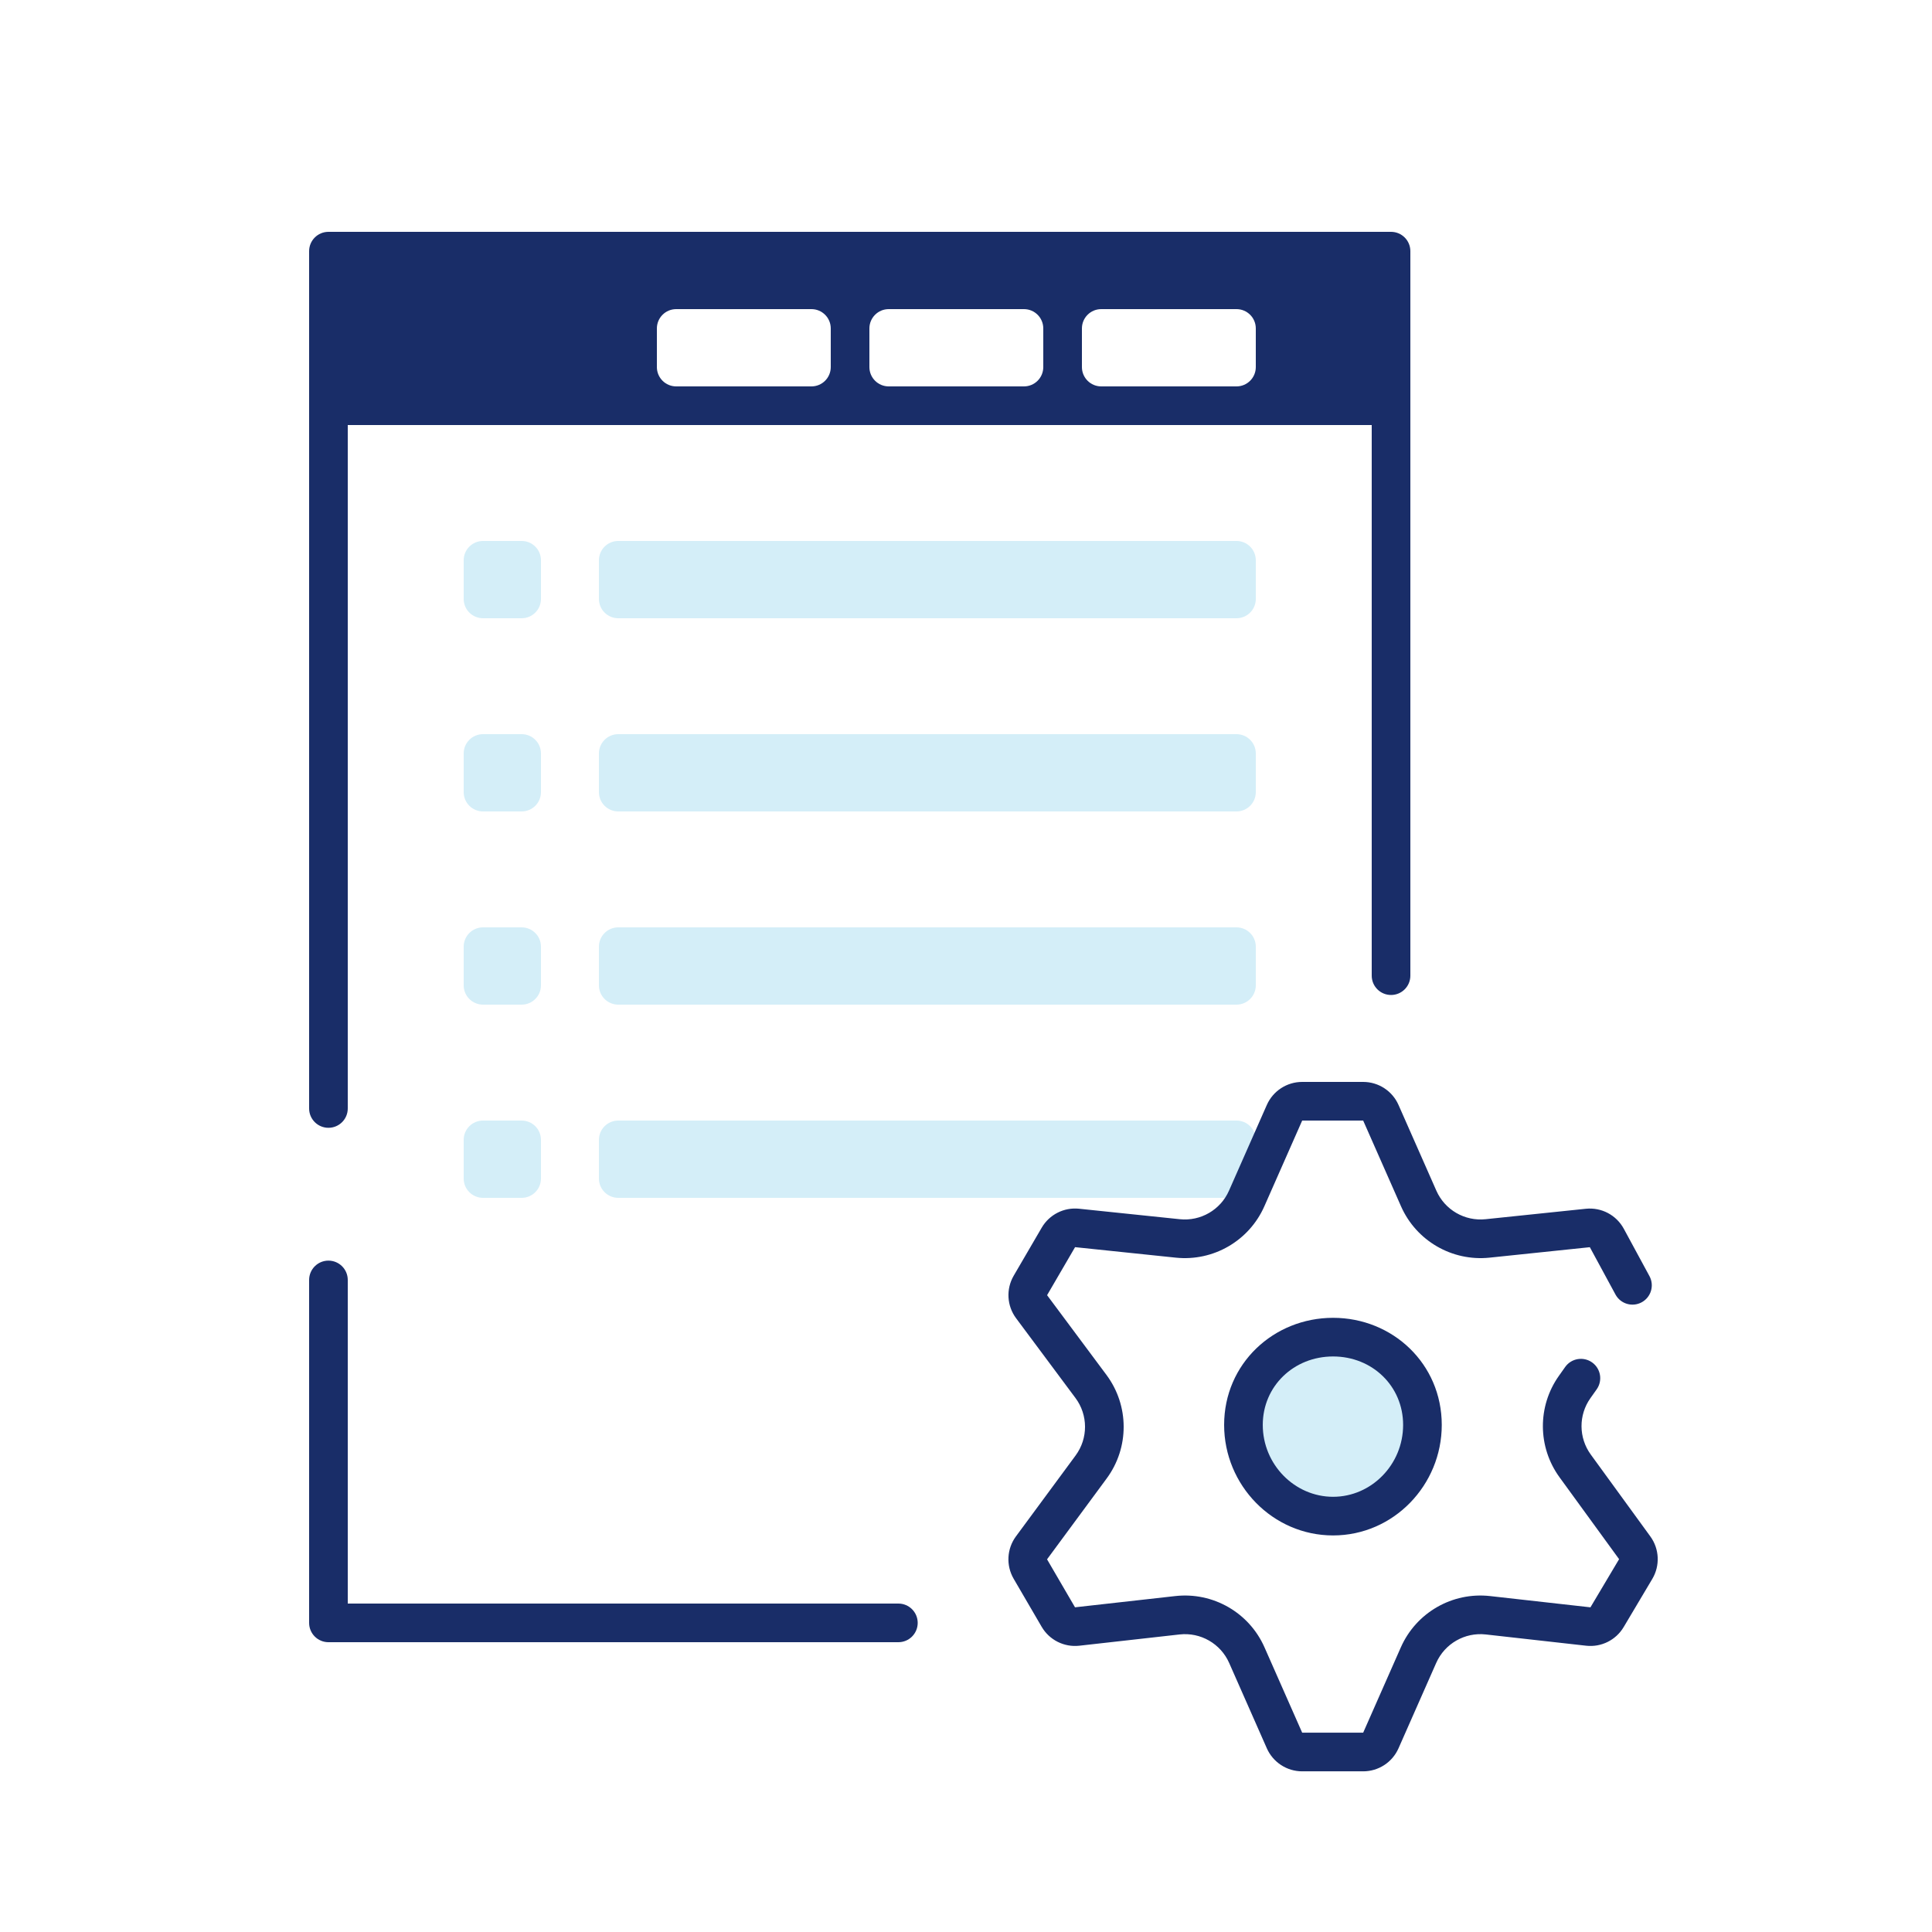 <svg width="99" height="99" viewBox="0 0 99 99" fill="none" xmlns="http://www.w3.org/2000/svg">
<path d="M24.75 27.72C24.203 27.72 23.76 28.163 23.76 28.71V30.69C23.76 31.237 24.203 31.68 24.75 31.68H26.73C27.277 31.68 27.72 31.237 27.72 30.69V28.71C27.72 28.163 27.277 27.72 26.73 27.72H24.75Z" fill="#D4EEF8"/>
<path d="M31.68 27.72C31.133 27.72 30.69 28.163 30.69 28.71V30.69C30.69 31.237 31.133 31.68 31.68 31.68H63.36C63.907 31.68 64.35 31.237 64.35 30.69V28.71C64.35 28.163 63.907 27.72 63.36 27.72H31.68Z" fill="#D4EEF8"/>
<path d="M23.76 38.61C23.76 38.063 24.203 37.62 24.75 37.62H26.73C27.277 37.62 27.72 38.063 27.72 38.61V40.59C27.72 41.137 27.277 41.58 26.73 41.58H24.75C24.203 41.58 23.76 41.137 23.76 40.59V38.61Z" fill="#D4EEF8"/>
<path d="M31.68 37.62C31.133 37.62 30.69 38.063 30.69 38.61V40.59C30.69 41.137 31.133 41.58 31.68 41.58H63.36C63.907 41.58 64.35 41.137 64.35 40.59V38.61C64.35 38.063 63.907 37.62 63.36 37.62H31.68Z" fill="#D4EEF8"/>
<path d="M23.76 48.51C23.76 47.963 24.203 47.52 24.75 47.52H26.73C27.277 47.52 27.72 47.963 27.72 48.51V50.49C27.72 51.037 27.277 51.48 26.73 51.48H24.75C24.203 51.48 23.76 51.037 23.76 50.49V48.51Z" fill="#D4EEF8"/>
<path d="M31.68 47.52C31.133 47.52 30.69 47.963 30.69 48.51V50.49C30.69 51.037 31.133 51.48 31.68 51.48H63.36C63.907 51.48 64.35 51.037 64.35 50.49V48.51C64.35 47.963 63.907 47.52 63.36 47.52H31.68Z" fill="#D4EEF8"/>
<path d="M23.76 58.41C23.76 57.863 24.203 57.42 24.75 57.42H26.73C27.277 57.42 27.72 57.863 27.72 58.41V60.39C27.72 60.937 27.277 61.38 26.73 61.38H24.75C24.203 61.38 23.76 60.937 23.76 60.39V58.41Z" fill="#D4EEF8"/>
<path d="M31.68 57.42C31.133 57.42 30.69 57.863 30.69 58.41V60.39C30.69 60.937 31.133 61.38 31.68 61.38H63.36C63.907 61.38 64.35 60.937 64.35 60.39V58.41C64.35 57.863 63.907 57.42 63.36 57.42H31.68Z" fill="#D4EEF8"/>
<path d="M72.889 73.016C72.889 75.573 70.843 77.689 68.31 77.689C65.778 77.689 63.717 75.573 63.717 73.016C63.717 70.458 65.778 68.518 68.31 68.518C70.843 68.518 72.889 70.458 72.889 73.016Z" fill="#D4EEF8"/>
<path fill-rule="evenodd" clip-rule="evenodd" d="M16.83 11.88C16.283 11.88 15.84 12.323 15.84 12.87V56.801C15.84 57.348 16.283 57.791 16.83 57.791C17.377 57.791 17.82 57.348 17.82 56.801V21.78H70.29V49.995C70.29 50.542 70.733 50.985 71.28 50.985C71.827 50.985 72.27 50.542 72.27 49.995V12.87C72.27 12.323 71.827 11.88 71.28 11.88H16.83ZM55.44 16.83C55.44 16.283 55.883 15.84 56.43 15.84H63.36C63.907 15.84 64.35 16.283 64.35 16.83V18.81C64.35 19.357 63.907 19.8 63.36 19.8H56.43C55.883 19.8 55.44 19.357 55.44 18.81V16.83ZM45.54 15.84C44.993 15.84 44.55 16.283 44.55 16.83V18.81C44.55 19.357 44.993 19.8 45.54 19.8H52.47C53.017 19.8 53.46 19.357 53.46 18.81V16.83C53.46 16.283 53.017 15.84 52.47 15.84H45.54ZM33.66 16.83C33.66 16.283 34.103 15.84 34.65 15.84H41.58C42.127 15.84 42.57 16.283 42.57 16.83V18.81C42.57 19.357 42.127 19.8 41.58 19.8H34.65C34.103 19.8 33.66 19.357 33.66 18.81V16.83Z" fill="#192D68"/>
<path d="M17.82 65.588C17.82 65.041 17.377 64.597 16.83 64.597C16.283 64.597 15.84 65.041 15.84 65.588V83.16C15.84 83.707 16.283 84.15 16.83 84.15H46.035C46.582 84.15 47.025 83.707 47.025 83.16C47.025 82.613 46.582 82.17 46.035 82.17H17.82V65.588Z" fill="#192D68"/>
<path d="M64.915 56.62C65.232 55.903 65.942 55.44 66.727 55.44H69.852C70.636 55.44 71.347 55.903 71.663 56.62L73.602 61.013C74.036 61.996 75.054 62.587 76.123 62.475L81.262 61.94C82.059 61.857 82.827 62.262 83.208 62.966L84.522 65.391C84.782 65.871 84.604 66.472 84.123 66.733C83.642 66.993 83.041 66.815 82.781 66.334L81.467 63.909L76.328 64.445C74.405 64.645 72.572 63.582 71.791 61.813L69.852 57.42H66.727L64.788 61.813C64.007 63.582 62.174 64.645 60.251 64.445L55.089 63.907L53.655 66.368L56.697 70.453C57.868 72.026 57.874 74.18 56.71 75.758L53.653 79.903L55.086 82.362L60.224 81.786C62.159 81.569 64.01 82.633 64.796 84.414L66.727 88.787H69.852L71.782 84.414C72.569 82.633 74.42 81.569 76.355 81.786L81.498 82.363L82.966 79.895L79.913 75.698C78.789 74.152 78.776 72.061 79.881 70.502L80.202 70.048C80.518 69.602 81.136 69.497 81.582 69.813C82.028 70.129 82.133 70.747 81.817 71.193L81.496 71.646C80.882 72.513 80.89 73.674 81.514 74.533L84.567 78.73C85.032 79.37 85.072 80.226 84.668 80.906L83.2 83.375C82.803 84.043 82.05 84.417 81.278 84.33L76.134 83.753C75.059 83.633 74.031 84.224 73.594 85.213L71.663 89.587C71.347 90.304 70.636 90.767 69.852 90.767H66.727C65.942 90.767 65.232 90.304 64.915 89.587L62.985 85.213C62.548 84.224 61.52 83.633 60.445 83.753L55.307 84.33C54.528 84.417 53.771 84.037 53.376 83.359L51.943 80.901C51.545 80.218 51.591 79.364 52.059 78.728L55.116 74.583C55.763 73.706 55.76 72.509 55.109 71.636L52.067 67.55C51.593 66.914 51.545 66.056 51.944 65.37L53.379 62.91C53.771 62.237 54.52 61.857 55.294 61.938L60.456 62.475C61.524 62.587 62.543 61.996 62.976 61.013L64.915 56.62Z" fill="#192D68"/>
<path fill-rule="evenodd" clip-rule="evenodd" d="M68.31 67.528C65.262 67.528 62.727 69.88 62.727 73.016C62.727 76.102 65.213 78.679 68.31 78.679C71.412 78.679 73.879 76.097 73.879 73.016C73.879 69.884 71.362 67.528 68.31 67.528ZM64.707 73.016C64.707 71.035 66.293 69.508 68.31 69.508C70.323 69.508 71.899 71.031 71.899 73.016C71.899 75.049 70.273 76.699 68.31 76.699C66.343 76.699 64.707 75.045 64.707 73.016Z" fill="#192D68"/>
</svg>
